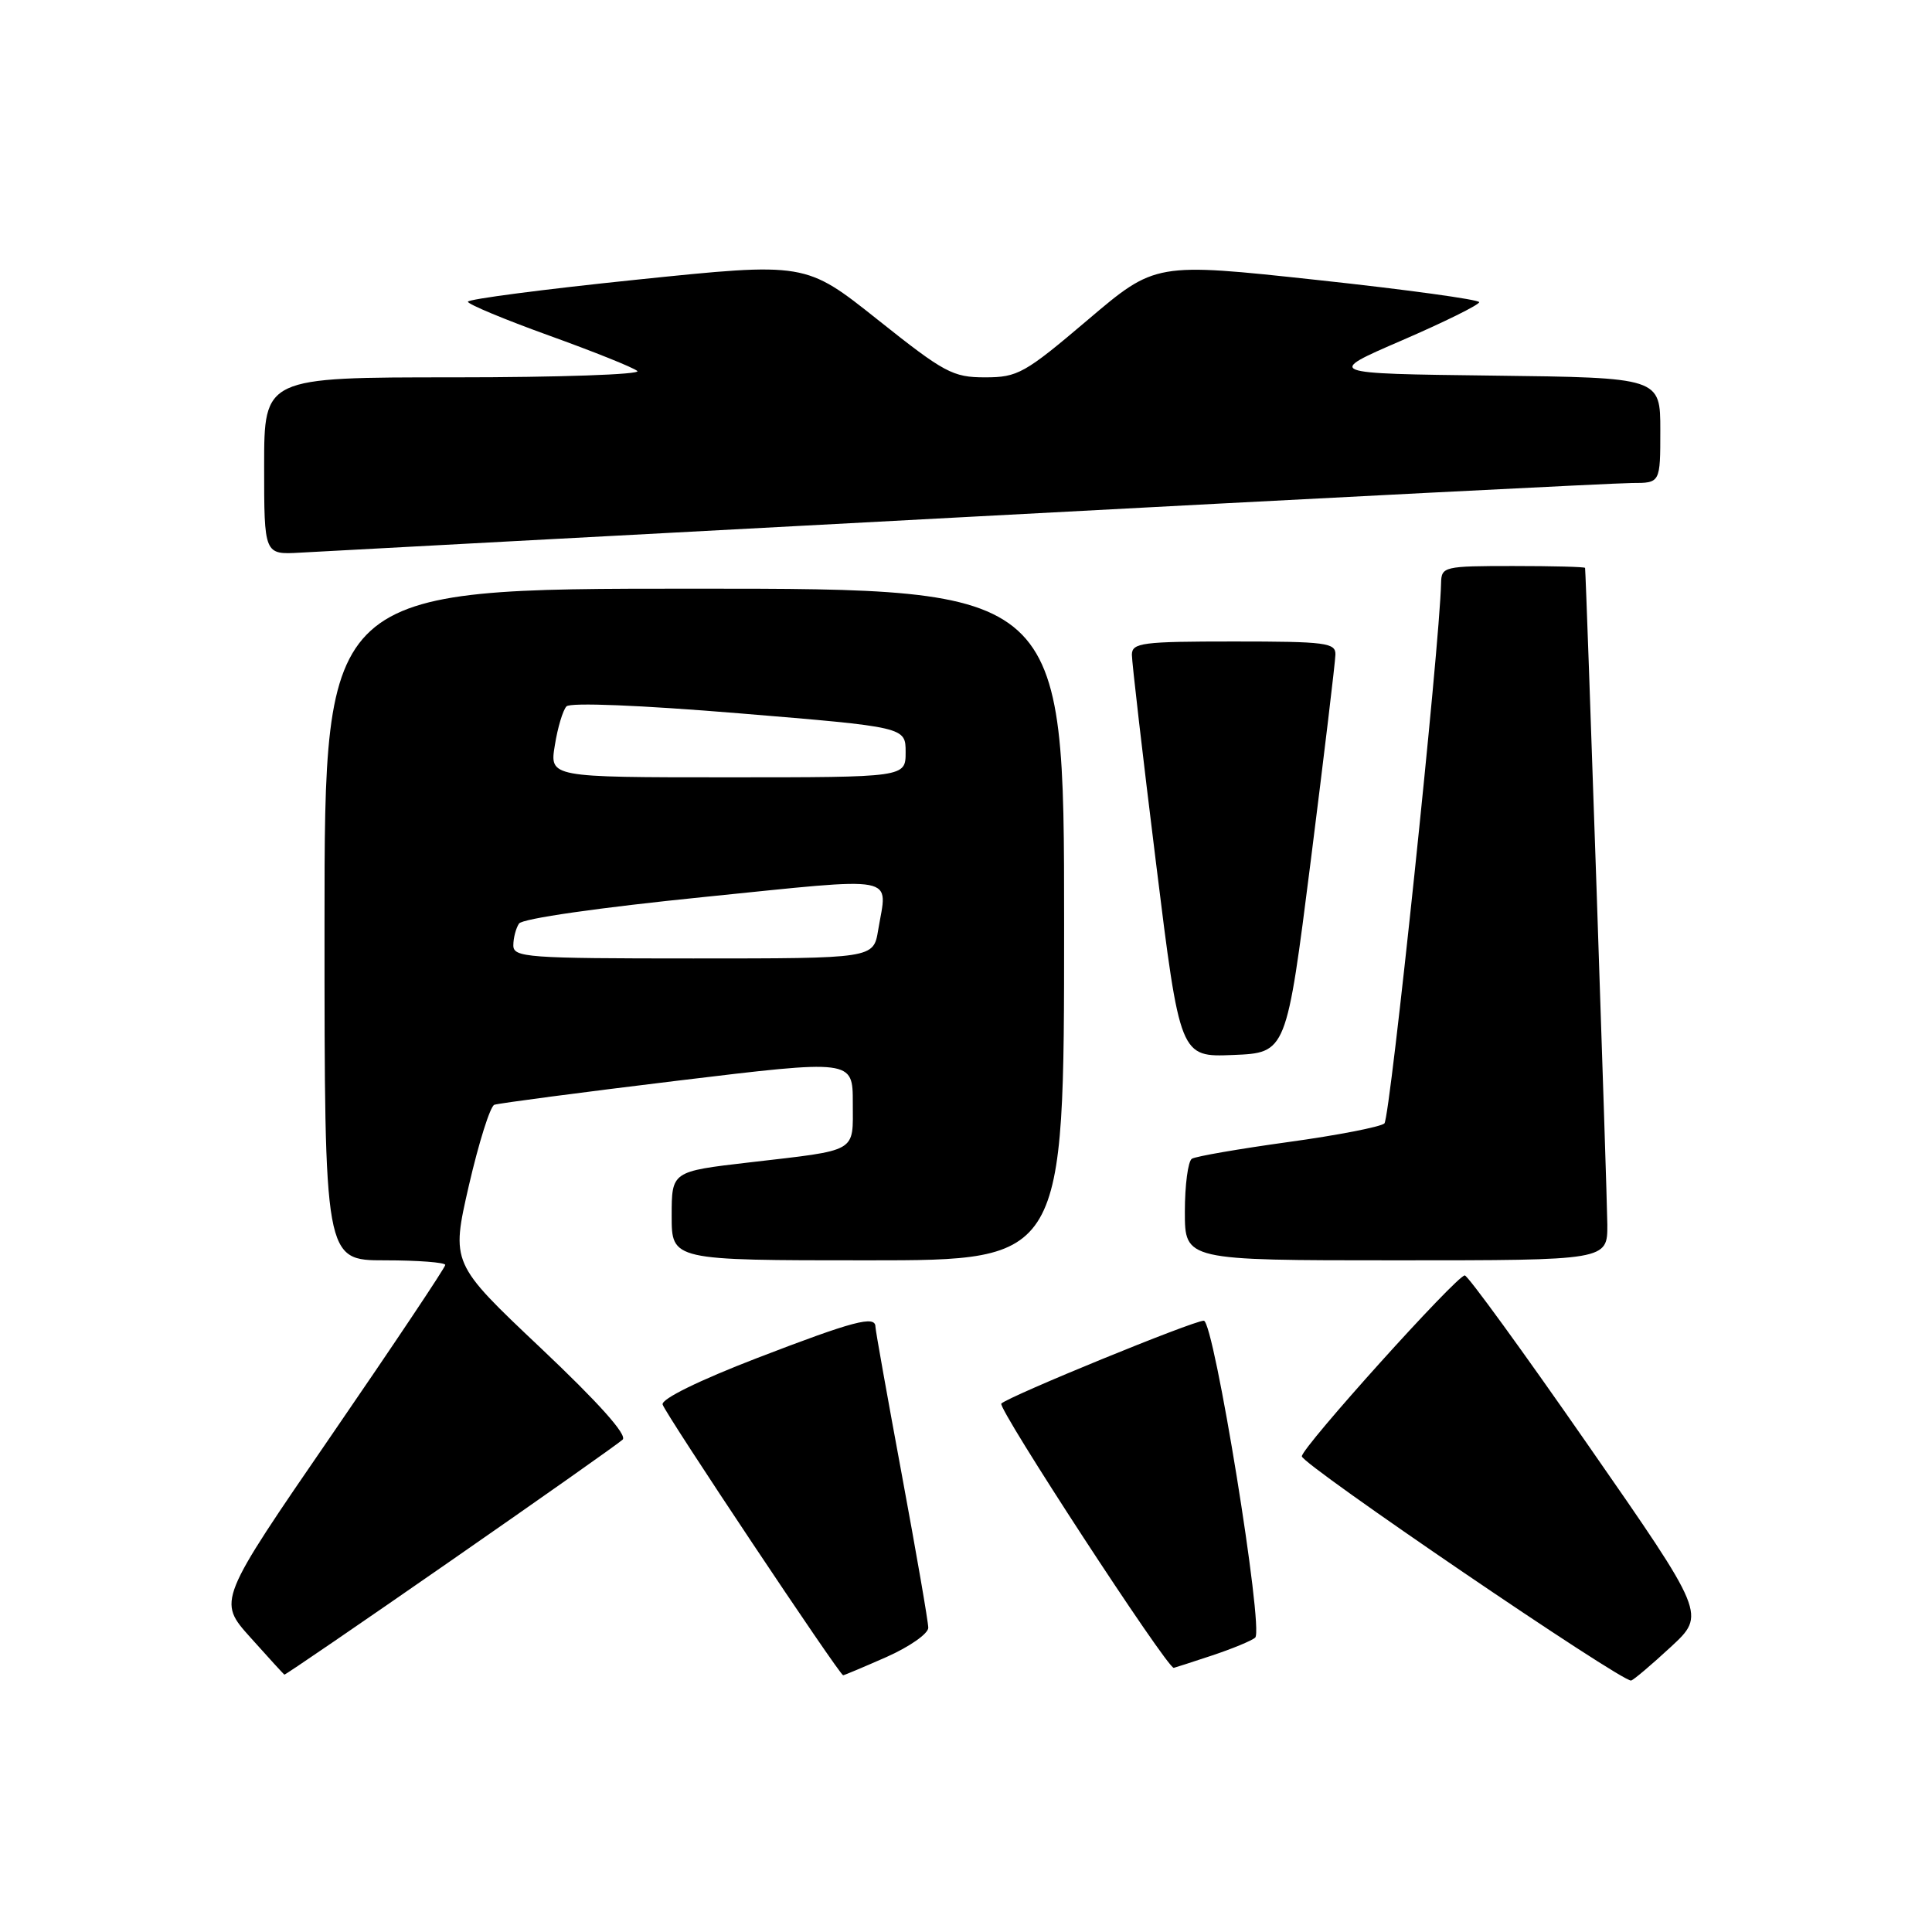 <?xml version="1.0" encoding="UTF-8" standalone="no"?>
<!DOCTYPE svg PUBLIC "-//W3C//DTD SVG 1.1//EN" "http://www.w3.org/Graphics/SVG/1.1/DTD/svg11.dtd" >
<svg xmlns="http://www.w3.org/2000/svg" xmlns:xlink="http://www.w3.org/1999/xlink" version="1.1" viewBox="0 0 256 256">
 <g >
 <path fill="currentColor"
d=" M 221.40 218.22 C 226.03 213.93 226.03 213.93 210.42 191.47 C 201.84 179.11 194.49 169.00 194.09 169.00 C 193.02 169.00 172.50 191.78 172.50 192.97 C 172.50 194.04 215.03 222.99 216.14 222.68 C 216.49 222.58 218.86 220.57 221.40 218.22 Z  M 59.68 206.85 C 71.68 198.52 81.95 191.28 82.50 190.76 C 83.15 190.15 79.33 185.88 71.63 178.60 C 59.77 167.39 59.77 167.39 62.13 157.08 C 63.44 151.41 64.95 146.60 65.50 146.39 C 66.05 146.19 76.96 144.75 89.75 143.20 C 113.00 140.39 113.00 140.39 113.00 146.13 C 113.00 152.82 113.85 152.33 99.25 154.03 C 89.00 155.22 89.00 155.22 89.00 161.11 C 89.00 167.00 89.00 167.00 115.00 167.00 C 141.00 167.00 141.00 167.00 141.00 122.50 C 141.00 78.00 141.00 78.00 92.00 78.00 C 43.00 78.00 43.00 78.00 43.00 122.50 C 43.00 167.00 43.00 167.00 51.00 167.00 C 55.40 167.00 59.00 167.28 59.00 167.61 C 59.00 167.95 52.21 178.11 43.92 190.18 C 28.84 212.13 28.84 212.13 33.17 216.96 C 35.55 219.62 37.58 221.84 37.68 221.90 C 37.79 221.95 47.69 215.18 59.68 206.85 Z  M 117.47 219.56 C 120.51 218.21 123.00 216.47 123.00 215.69 C 123.00 214.90 121.42 205.79 119.50 195.43 C 117.58 185.07 116.00 176.24 116.00 175.80 C 116.00 174.26 113.08 175.04 100.34 179.94 C 92.59 182.93 87.62 185.37 87.80 186.10 C 88.08 187.23 111.23 221.95 111.72 221.98 C 111.84 221.99 114.43 220.90 117.47 219.56 Z  M 160.57 219.37 C 163.28 218.47 165.87 217.40 166.32 216.99 C 167.50 215.93 160.86 175.00 159.51 175.00 C 158.11 175.00 133.78 184.96 132.68 185.98 C 132.10 186.52 154.60 221.00 155.53 221.00 C 155.59 221.00 157.86 220.27 160.57 219.37 Z  M 212.98 162.25 C 212.96 158.59 210.18 76.37 210.03 75.25 C 210.01 75.11 205.72 75.00 200.50 75.00 C 191.33 75.00 191.00 75.08 190.95 77.25 C 190.78 85.48 184.20 148.18 183.44 148.86 C 182.92 149.32 177.18 150.44 170.68 151.33 C 164.18 152.23 158.45 153.22 157.93 153.54 C 157.42 153.86 157.00 157.02 157.00 160.56 C 157.00 167.00 157.00 167.00 185.00 167.00 C 213.00 167.00 213.00 167.00 212.98 162.25 Z  M 173.69 114.00 C 175.46 99.97 176.93 87.71 176.95 86.75 C 177.00 85.17 175.71 85.00 163.50 85.00 C 151.32 85.00 150.00 85.17 149.98 86.75 C 149.98 87.71 151.41 100.11 153.17 114.29 C 156.36 140.08 156.36 140.08 163.41 139.79 C 170.46 139.50 170.46 139.50 173.69 114.00 Z  M 128.50 68.48 C 174.70 66.01 214.19 64.00 216.25 64.00 C 220.00 64.00 220.00 64.00 220.00 57.02 C 220.00 50.04 220.00 50.04 197.79 49.77 C 175.58 49.50 175.58 49.50 185.79 45.09 C 191.40 42.66 196.00 40.39 196.00 40.04 C 196.00 39.70 186.35 38.37 174.55 37.10 C 153.09 34.78 153.09 34.78 144.13 42.39 C 135.77 49.49 134.85 50.00 130.52 50.00 C 126.25 50.00 125.14 49.40 116.31 42.37 C 106.73 34.75 106.73 34.75 84.36 37.06 C 72.06 38.33 62.00 39.64 62.00 39.98 C 62.00 40.31 66.84 42.33 72.75 44.46 C 78.66 46.59 83.93 48.70 84.45 49.16 C 84.97 49.62 74.06 50.00 60.20 50.00 C 35.00 50.00 35.00 50.00 35.00 61.75 C 35.00 73.50 35.00 73.50 39.75 73.23 C 42.36 73.08 82.30 70.94 128.50 68.48 Z  M 68.02 125.25 C 68.02 124.29 68.36 123.00 68.77 122.38 C 69.19 121.72 79.40 120.26 93.25 118.86 C 119.57 116.20 117.59 115.83 116.36 123.25 C 115.74 127.00 115.74 127.00 91.87 127.00 C 69.80 127.00 68.00 126.87 68.02 125.25 Z  M 73.52 98.75 C 73.89 96.41 74.59 94.09 75.06 93.60 C 75.56 93.06 84.88 93.44 97.95 94.52 C 120.00 96.34 120.00 96.34 120.00 99.67 C 120.00 103.00 120.00 103.00 96.41 103.00 C 72.82 103.00 72.82 103.00 73.52 98.75 Z "/>
</g>
</svg>